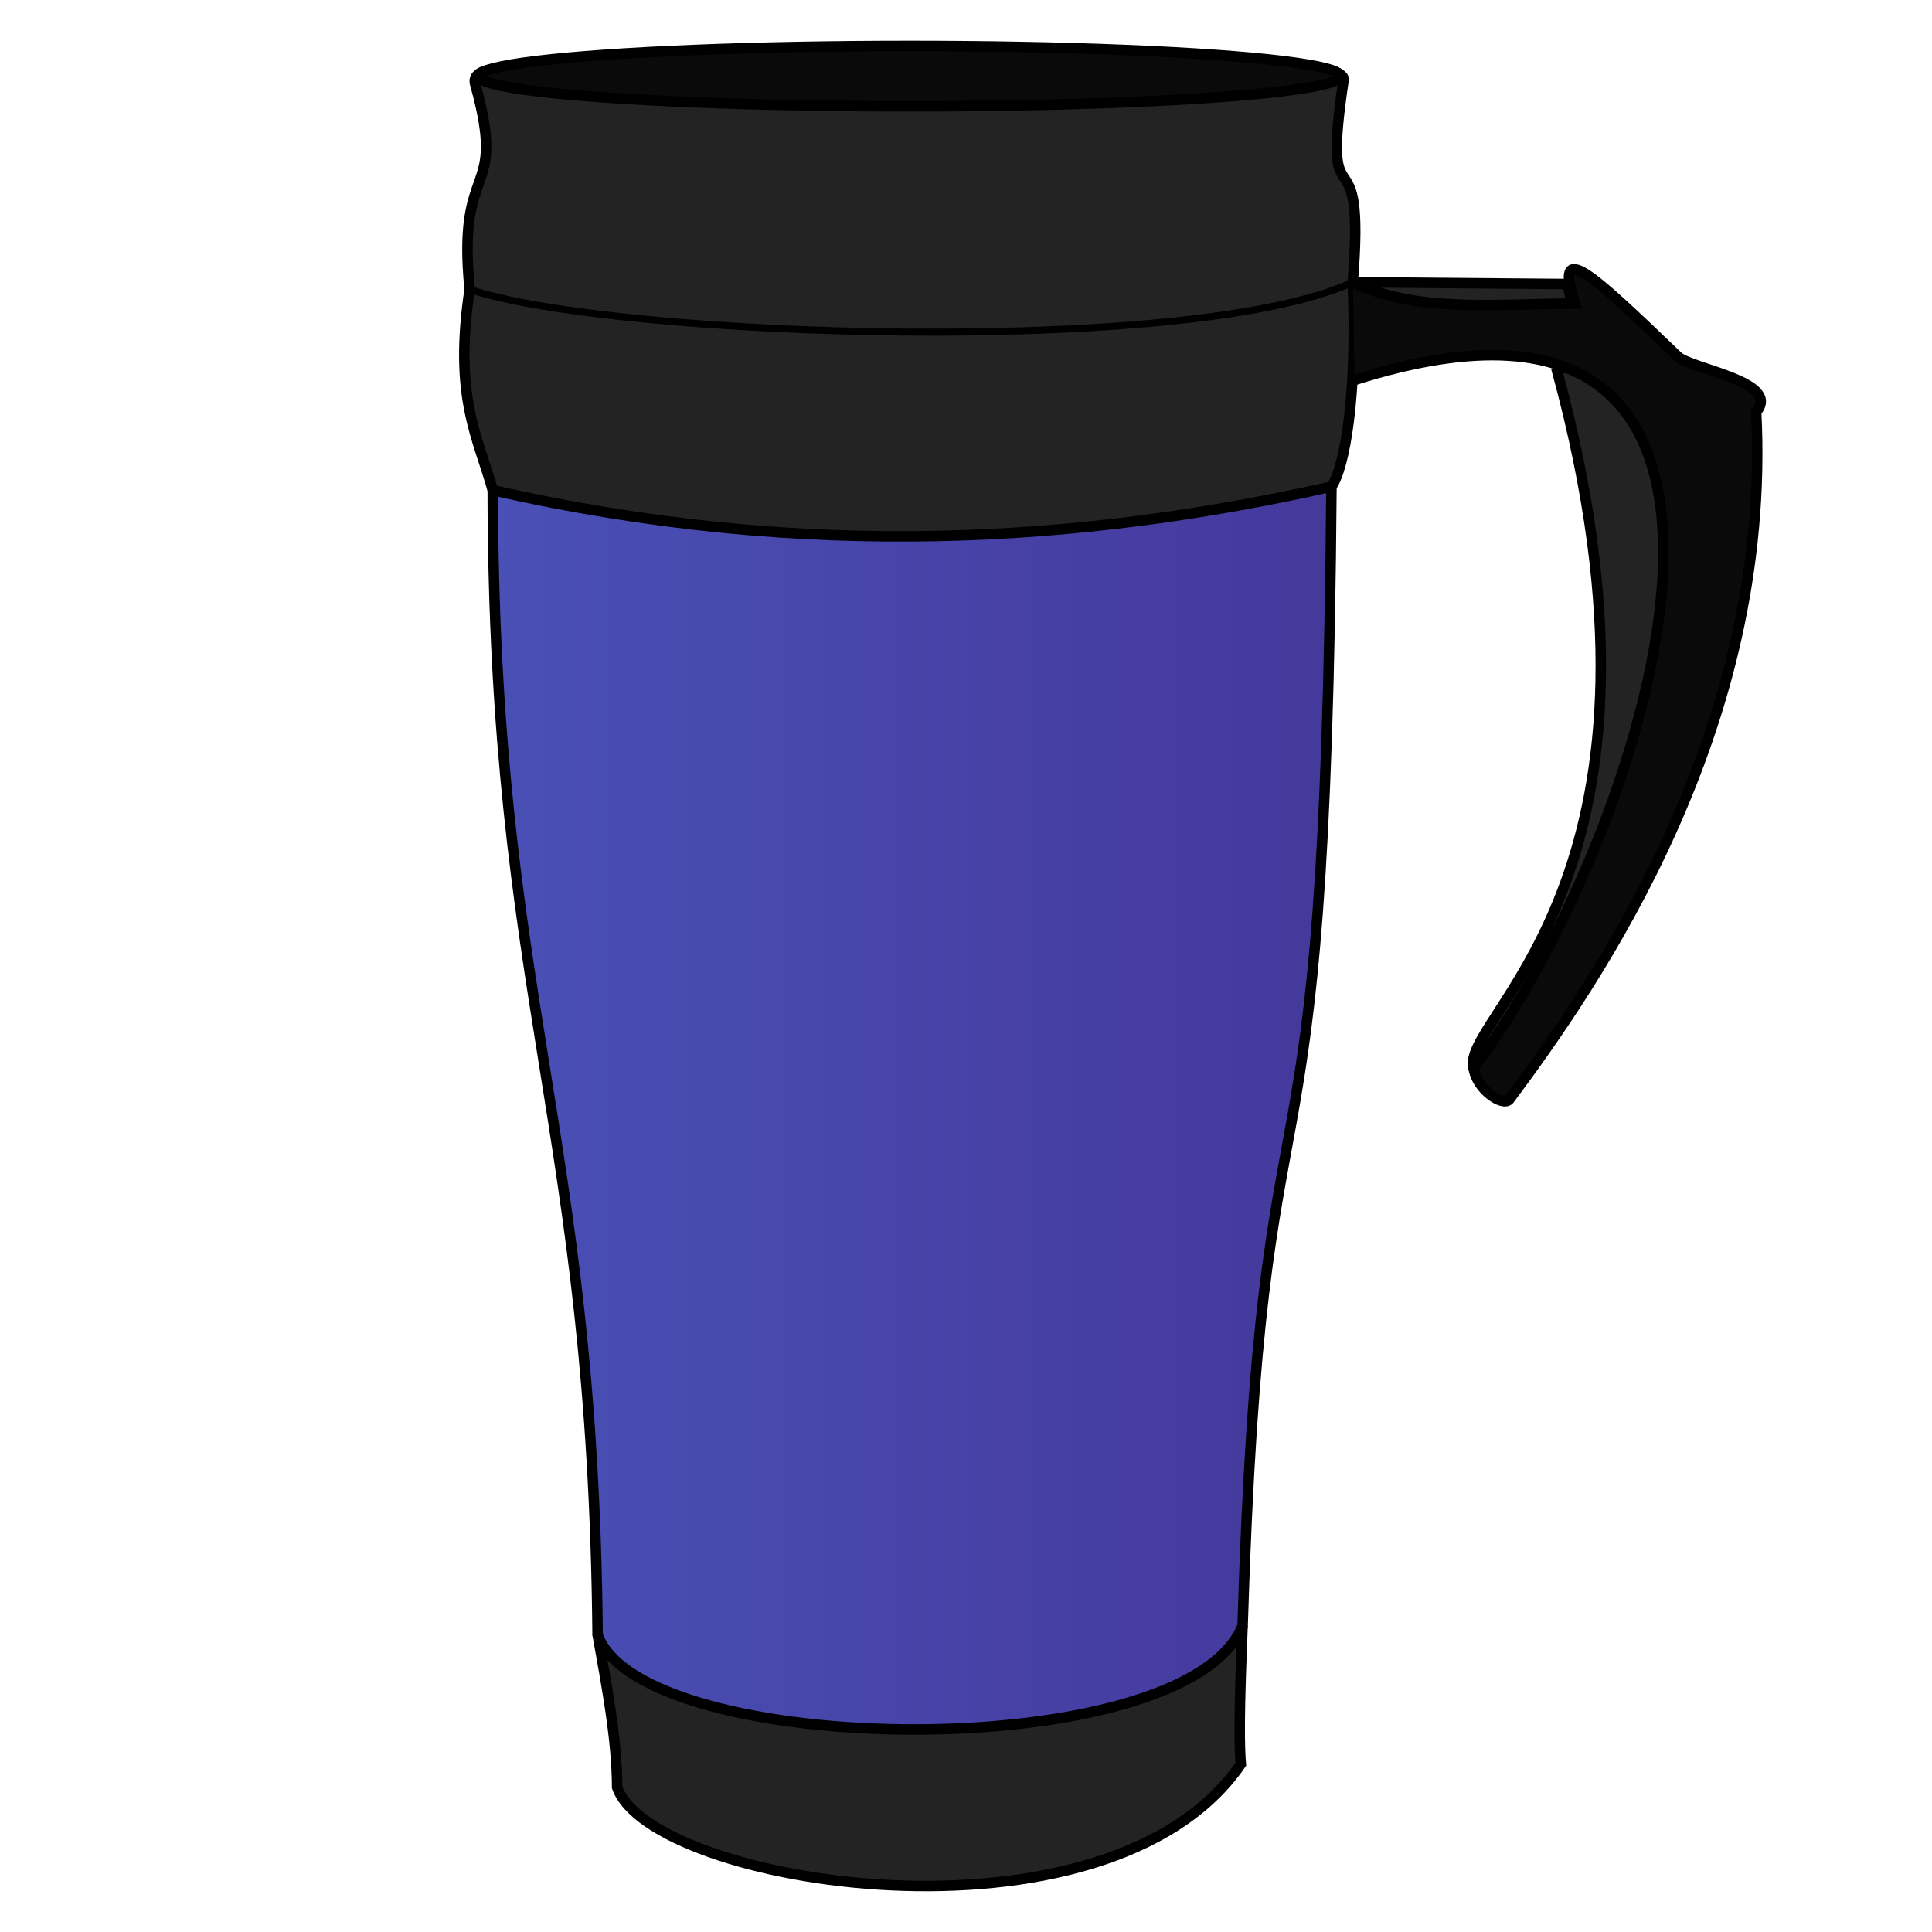 <svg version="1.1" viewBox="0 0 64 64" xmlns="http://www.w3.org/2000/svg" xmlns:xlink="http://www.w3.org/1999/xlink">
 <defs>
  <linearGradient id="linearGradient874" x1="18.969" x2="43.269" y1="36.366" y2="36.366" gradientTransform="matrix(1.158 0 0 1.158 -5.809 -5.307)" gradientUnits="userSpaceOnUse">
   <stop stop-color="#4950b6" offset="0"/>
   <stop stop-color="#45389b" offset="1"/>
  </linearGradient>
 </defs>
 <g stroke="#000">
  <g stroke-width=".347">
   <path d="m19.796 54.145c0.31 1.734 0.641 3.479 0.648 5.062 1.1 3.224 16.233 5.679 20.66-0.765-0.081-0.931-0.015-2.739 0.058-4.592" fill="#232323"/>
   <path d="m16.323 16.237c0.022 16.713 3.317 21.075 3.473 37.909 1.42 4.114 19.504 4.372 21.367-0.295 0.636-20.755 2.742-11.391 2.943-37.73" fill="url(#linearGradient874)"/>
   <path d="m43.614 2.215c-0.002 0.015 0.922 0.138 0.896 0.422-0.782 5.213 0.743 1.249 0.302 6.713 0.16 3.748-0.266 6.145-0.706 6.77-8.138 1.829-17.339 2.489-27.783 0.117-0.504-1.792-1.299-3.082-0.765-6.651-0.434-4.379 1.253-2.938 0.185-6.797-0.259-0.896 2.748-0.412 2.826-0.353" fill="#232323"/>
   <ellipse cx="30.127" cy="2.522" rx="14.275" ry="1" fill="#0a0a0a" stroke-linecap="round" stroke-linejoin="round"/>
   <path d="m44.814 9.35 7.122 0.059 0.412 2.236" fill="#232323"/>
  </g>
  <path d="m15.558 9.586c4.718 1.592 23.835 2.256 29.254-0.236" fill="none" stroke-width=".232"/>
  <path d="m51.582 12.294c4.455 16.446-2.802 21.122-2.789 22.945 2e-3 0.28 0.241 0.66 0.688 0.87l3.867-5.686 3.826-15.128c-3.025-2.473-4.92-3.512-5.591-3.002z" fill="#232323" stroke-width=".347"/>
  <path d="m44.814 9.35c2.111 1.029 4.802 0.712 7.357 0.706-0.721-2.202 0.561-0.979 3.403 1.748 0.445 0.427 3.459 0.833 2.601 1.843 0.539 10.485-5.273 18.879-8.182 22.78-0.209 0.236-1.089-0.334-1.177-1.059 5.555-7.224 12.419-27.967-3.944-22.78" fill="#0a0a0a" stroke-width=".347"/>
 </g>
</svg>
